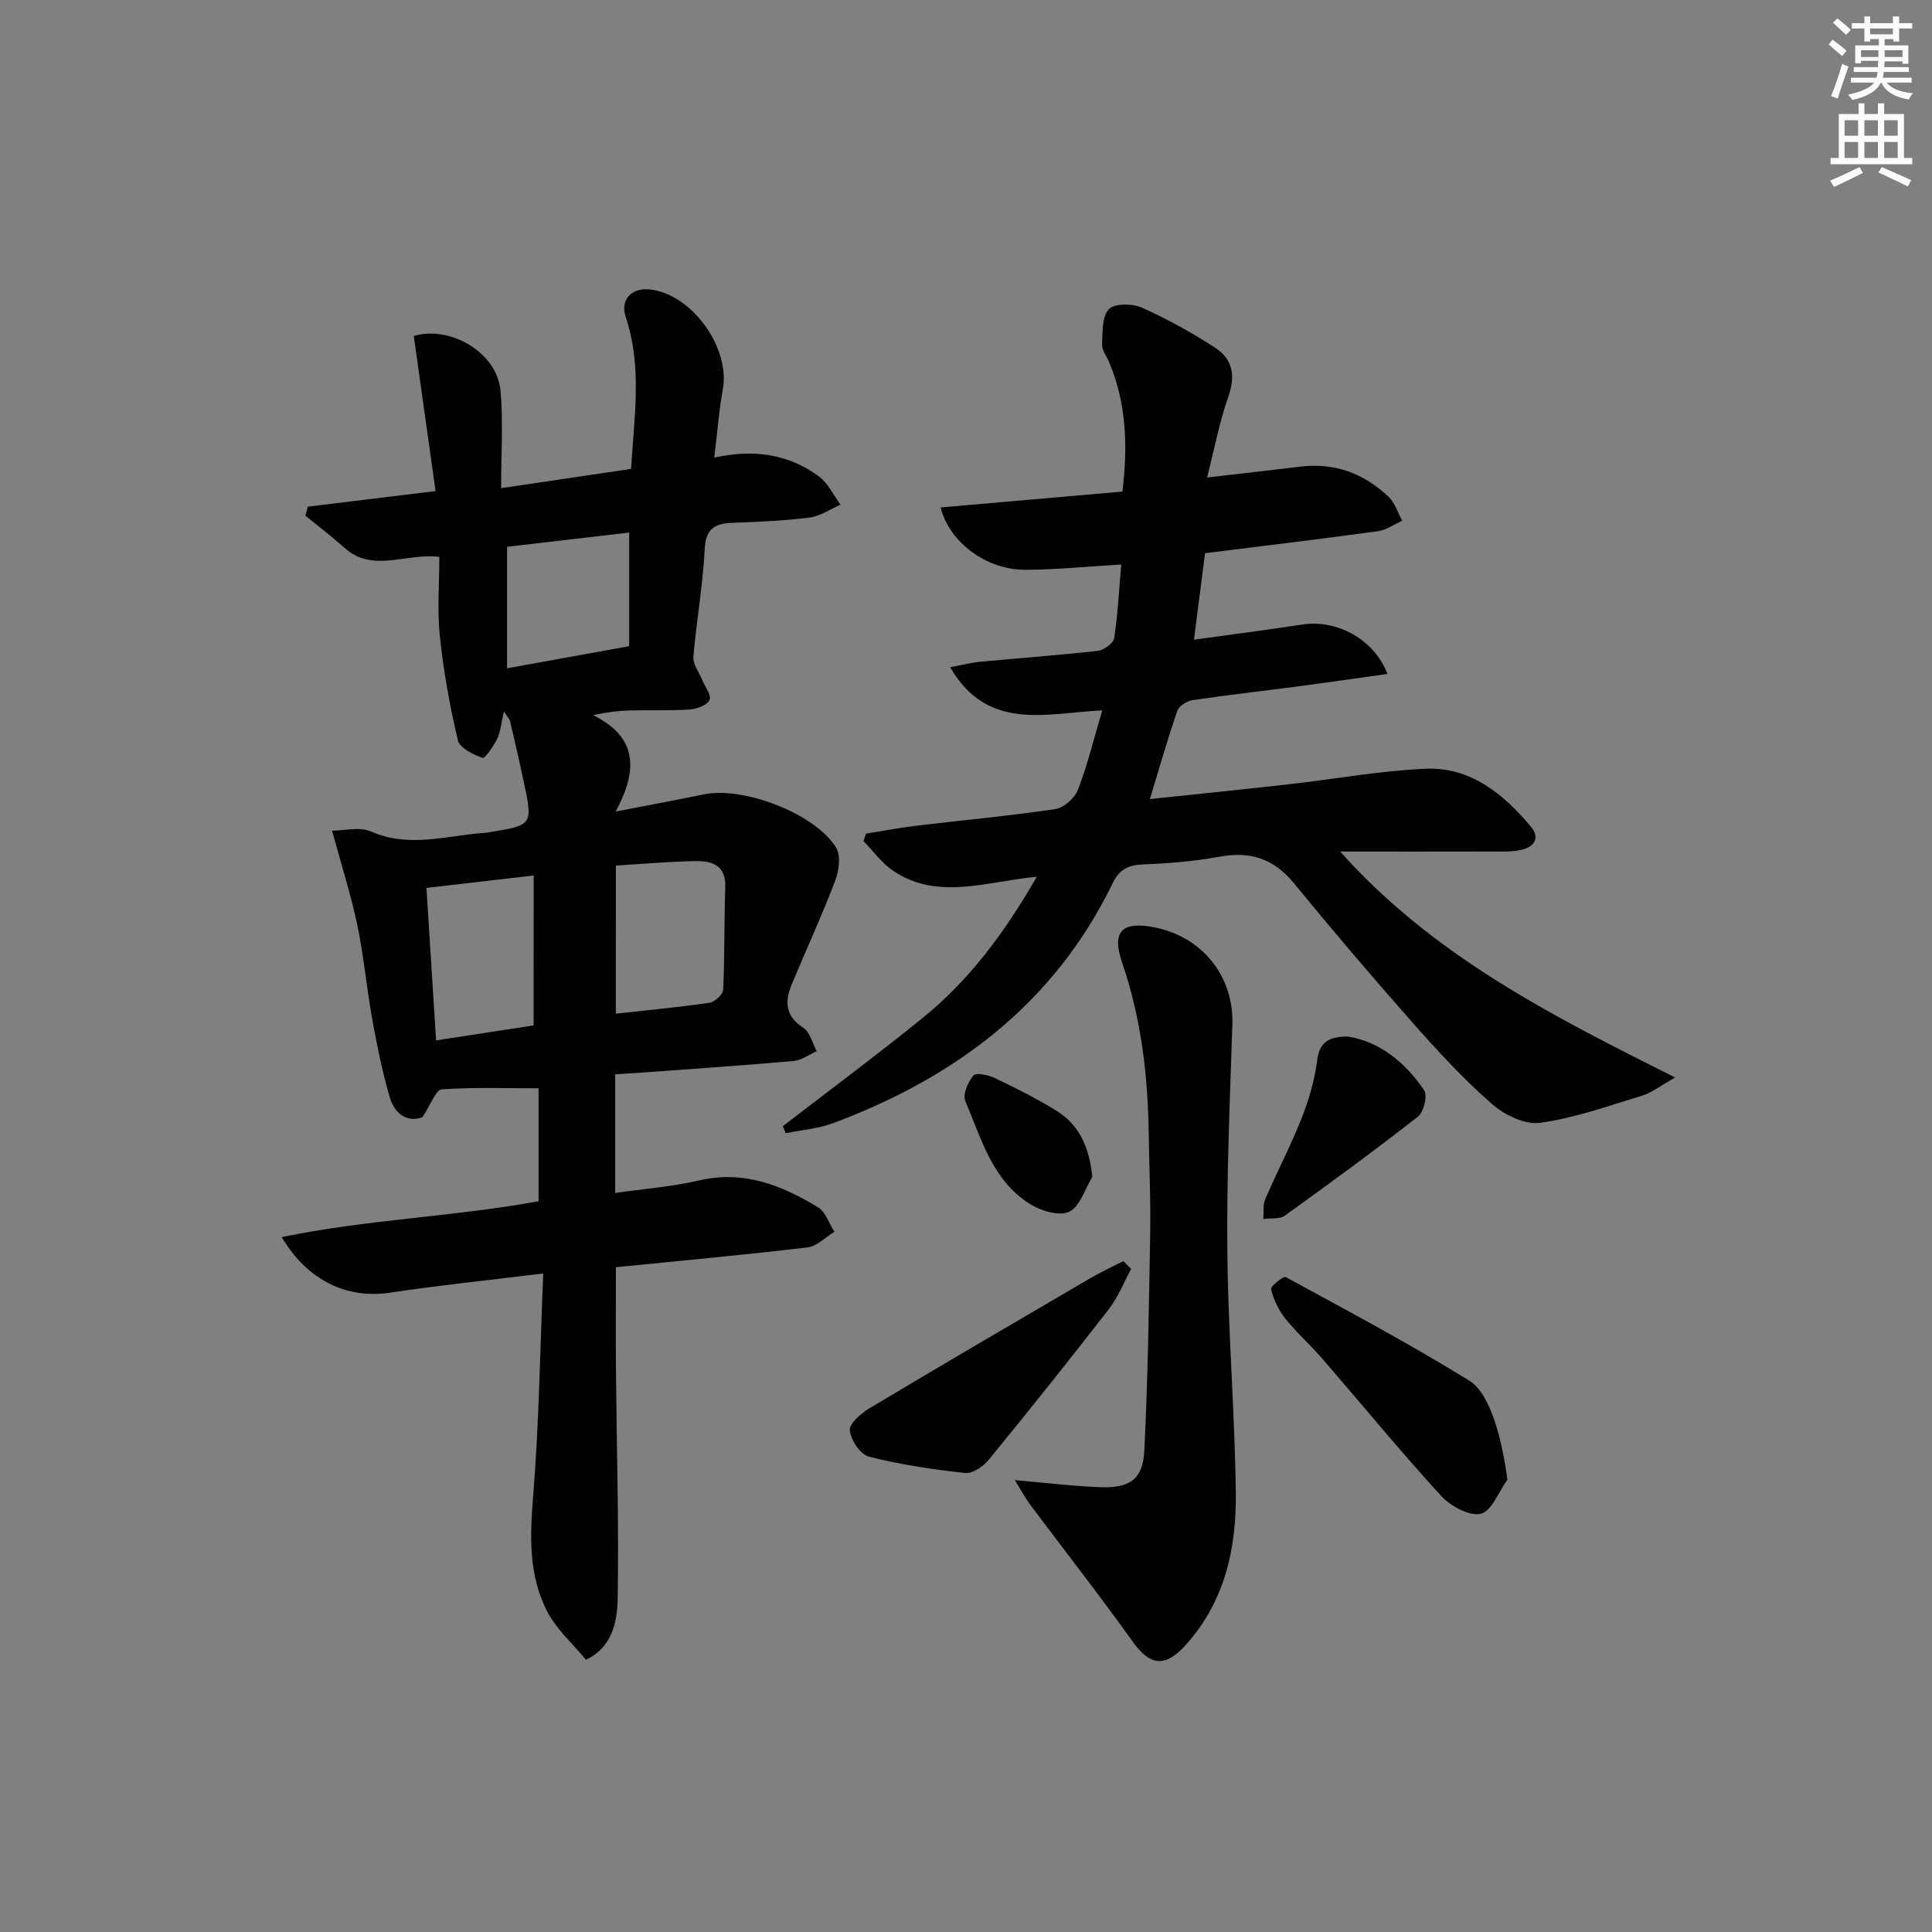 <svg enable-background="new 0 0 400 400" viewBox="0 0 400 400" xmlns="http://www.w3.org/2000/svg"><rect x="0" y="0" width="400" height="400" fill="#808080" stroke="none"/><g fill="#010100"><path d="m112.47 263.66c-11.61 1.43-21.69 2.46-31.69 3.97-8.81 1.33-17.01-2.35-22.46-11.5 17.76-3.68 35.58-4.2 53.19-7.43 0-8.11 0-16.18 0-23.38-6.91 0-13.51-.24-20.07.22-1.19.08-2.17 3.03-3.97 5.74-2.69 1.11-5.66-.21-6.82-4.22-1.51-5.24-2.6-10.62-3.57-15.99-1.18-6.52-1.76-13.15-3.12-19.63-1.32-6.27-3.29-12.41-5.21-19.45 2.49 0 5.7-.88 8.07.16 8.11 3.57 16.04.7 24.04.25.16-.01.32-.09.49-.11 9-1.45 9.02-1.45 7.02-10.76-.87-4.06-1.79-8.1-2.74-12.14-.11-.46-.51-.85-1.3-2.08-.6 2.57-.7 4.25-1.39 5.64-.76 1.54-2.54 4.15-3.03 3.97-1.95-.7-4.73-2.05-5.11-3.65-1.68-7.07-2.97-14.28-3.73-21.51-.57-5.4-.11-10.91-.11-16.48-7.09-.79-13.78 3.36-19.58-1.81-2.63-2.34-5.43-4.48-8.15-6.71.17-.62.33-1.24.5-1.86 8.54-1.04 17.08-2.09 26.45-3.23-1.53-10.91-3.02-21.46-4.51-32.11 7.44-2.24 17.25 3.36 17.96 11.35.57 6.41.12 12.9.12 20.16 9.53-1.41 18.15-2.69 26.9-3.99.66-10.74 2.33-21.13-1.09-31.42-1.26-3.77 1.33-6.31 5.44-5.68 8.57 1.31 16.19 12.2 14.65 20.63-.8 4.38-1.12 8.84-1.76 14.13 8.15-1.8 15.4-.74 21.67 3.91 1.89 1.4 3 3.87 4.46 5.85-2.13.92-4.2 2.37-6.41 2.65-5.27.67-10.61.9-15.92 1.09-3.68.13-5.58 1.17-5.79 5.47-.37 7.45-1.72 14.85-2.34 22.29-.13 1.5 1.14 3.12 1.78 4.68.59 1.44 2 3.23 1.57 4.22-.47 1.08-2.61 1.89-4.08 1.99-4.15.28-8.33.09-12.49.2-2.29.06-4.57.33-7.56.97 9.28 4.55 9.31 11.42 4.69 19.96 6.94-1.35 12.59-2.37 18.21-3.55 8.12-1.7 22.94 3.87 27.39 10.95 1.03 1.64.66 4.78-.12 6.83-2.76 7.26-6.02 14.33-9.01 21.5-1.49 3.56-1.4 6.6 2.38 9.05 1.39.9 1.88 3.18 2.77 4.83-1.58.7-3.12 1.89-4.75 2.03-10.43.93-20.88 1.63-31.32 2.4-1.79.13-3.59.23-5.65.36v24.57c6.01-.87 11.79-1.29 17.36-2.59 9.21-2.16 17.08.99 24.6 5.53 1.59.96 2.31 3.35 3.43 5.09-1.85 1.12-3.62 3.01-5.57 3.24-13.03 1.55-26.09 2.74-39.67 4.1 0 7.32-.05 14.56.01 21.79.14 15.64.62 31.28.35 46.91-.08 4.79-1.19 10.06-6.57 12.57-2.7-3.27-6.03-6.21-7.96-9.89-3.9-7.44-3.66-15.5-2.98-23.82 1.23-15.03 1.43-30.16 2.1-46.26zm15.03-53.79c6.65-.74 13.07-1.33 19.44-2.27 1.08-.16 2.75-1.72 2.79-2.7.32-7.08.19-14.17.43-21.26.15-4.43-2.68-5.41-6.03-5.36-5.41.08-10.81.58-16.62.92-.01 10.31-.01 20.2-.01 30.67zm-17.01-28.61c-7.78.9-15 1.74-22.2 2.57.7 11.03 1.34 21.2 2 31.57 7.08-1.09 13.75-2.11 20.19-3.1.01-10.48.01-20.54.01-31.04zm19.77-47.47c0-8.05 0-15.6 0-23.53-8.58 1-17.05 1.99-25.28 2.95v25.15c8.6-1.55 16.53-2.98 25.28-4.57z"/><path d="m214.66 181.52c-10.61 1.01-20.58 4.99-29.82-1.29-2.33-1.58-4.07-4.05-6.07-6.11.18-.51.36-1.02.53-1.53 3.5-.55 6.98-1.22 10.49-1.64 9.57-1.15 19.17-2.02 28.7-3.44 1.77-.26 4.01-2.27 4.68-4 1.97-5.08 3.26-10.42 5.04-16.44-11.57.56-23.7 4.49-31.49-8.93 2.5-.46 4.35-.95 6.23-1.13 8.11-.77 16.24-1.34 24.32-2.26 1.26-.14 3.23-1.55 3.4-2.6.76-4.88 1-9.84 1.47-15.27-7.01.41-13.4 1.06-19.79 1.09-8.03.05-15.77-5.6-17.61-12.91 12.55-1.09 25-2.18 37.65-3.28 1.13-9.46.83-18.28-2.75-26.79-.52-1.22-1.5-2.46-1.46-3.66.1-2.52-.05-5.75 1.39-7.31 1.14-1.23 4.86-1.21 6.82-.34 5.26 2.34 10.35 5.18 15.19 8.31 3.58 2.32 4.29 5.76 2.75 10.08-1.85 5.21-2.86 10.72-4.41 16.79 7.25-.84 13.29-1.52 19.33-2.25 7.1-.87 13.17 1.43 18.24 6.25 1.32 1.26 1.91 3.29 2.83 4.96-1.69.75-3.33 1.93-5.09 2.17-11.82 1.62-23.67 3.03-35.74 4.54-.74 5.75-1.46 11.43-2.29 17.91 7.8-1.08 15.14-2.02 22.45-3.14 7.12-1.09 14.84 3.03 17.61 10.23-6.14.86-12.11 1.73-18.08 2.52-7.41.98-14.84 1.81-22.22 2.9-1.18.17-2.84 1.19-3.19 2.19-2 5.75-3.66 11.62-5.7 18.3 9.95-1.06 19.35-2 28.73-3.06 9.41-1.06 18.78-2.78 28.22-3.22 9.36-.43 16.19 5.14 21.92 11.97 1.98 2.36.68 4.18-1.84 4.79-2.06.5-4.29.37-6.45.38-9.97.03-19.94.01-31.18.01 19.24 21.53 43.55 33.86 69.36 46.78-3.11 1.74-4.86 3.15-6.85 3.75-6.98 2.13-13.96 4.64-21.13 5.63-3.15.44-7.42-1.67-10.02-3.95-5.86-5.14-11.2-10.93-16.37-16.79-8.38-9.48-16.58-19.12-24.6-28.91-4.16-5.07-9.02-6.62-15.37-5.45-5.21.96-10.55 1.39-15.86 1.6-3.03.12-4.89 1.06-6.23 3.82-12.09 24.95-32.53 40.27-57.9 49.74-3.11 1.16-6.55 1.42-9.84 2.09-.19-.49-.38-.97-.58-1.46 9.63-7.43 19.41-14.68 28.86-22.34 9.68-7.81 17.02-17.64 23.72-29.3z"/><path d="m210.11 306.45c6.75.57 12.3 1.28 17.87 1.46 5.97.2 8.65-1.69 8.94-7.56.75-15.08.96-30.19 1.22-45.28.11-6.65-.21-13.31-.3-19.96-.15-12.18-1.52-24.14-5.5-35.76-2.22-6.48-.1-8.66 6.58-7.37 10.06 1.94 16.56 10.24 16.23 20.13-.52 15.74-1.2 31.49-1.04 47.22.16 16.61 1.56 33.2 1.75 49.81.13 11.47-2.28 22.46-10.36 31.42-4.33 4.8-7.41 4.35-11.07-.79-6.84-9.58-14.11-18.84-21.16-28.27-1-1.33-1.77-2.82-3.16-5.05z"/><path d="m234.19 262.72c-1.52 2.79-2.7 5.85-4.62 8.33-8.14 10.5-16.44 20.88-24.85 31.17-1.13 1.39-3.36 2.91-4.9 2.75-6.7-.73-13.41-1.73-19.93-3.39-1.76-.45-3.75-3.43-3.95-5.42-.14-1.4 2.3-3.53 4.04-4.57 15.09-9.03 30.27-17.9 45.44-26.77 2.32-1.36 4.76-2.49 7.15-3.73.54.54 1.08 1.09 1.62 1.63z"/><path d="m312.09 306.35c-1.81 2.5-3.27 6.55-5.53 7.06-2.39.54-6.28-1.62-8.25-3.76-8.4-9.19-16.3-18.83-24.45-28.25-2.5-2.89-5.38-5.45-7.76-8.42-1.38-1.73-2.41-3.91-2.95-6.05-.15-.59 2.58-2.78 3.05-2.52 12.78 6.95 25.64 13.81 38.02 21.45 4.43 2.74 6.79 12.36 7.87 20.49z"/><path d="m279.05 214.6c6.43 1.01 11.85 5.23 15.82 11.17.73 1.09-.11 4.48-1.31 5.42-9.01 7.05-18.25 13.81-27.54 20.49-1.09.78-2.95.49-4.46.7.11-1.38-.12-2.9.4-4.11 2.42-5.63 5.28-11.08 7.53-16.77 1.5-3.8 2.68-7.84 3.2-11.88.46-3.58 2.02-5.01 6.36-5.02z"/><path d="m226.15 243.66c-1.54 2.52-2.54 6.13-4.78 7.22-2 .97-5.78-.15-8.04-1.55-7.86-4.85-10.15-13.56-13.48-21.4-.57-1.35.56-3.91 1.68-5.26.53-.64 3.08-.12 4.41.52 4.32 2.06 8.63 4.21 12.7 6.72 4.78 2.95 6.87 7.5 7.51 13.75z"/></g><path d="m378.6 9.2.8-1c.9.7 1.9 1.4 2.9 2.3l-.9 1.1c-1.1-.9-2-1.7-2.8-2.4zm.5 10.7c.9-2.1 1.6-4.3 2.3-6.7.4.2.8.4 1.3.6-.7 2.1-1.5 4.2-2.2 6.6zm.4-15.2.9-.9c1 .8 2 1.6 2.8 2.4l-1 1c-1-.9-1.9-1.8-2.7-2.5zm12.5-1.3h1.2v1.4h2.7v1.1h-2.7v2.7h-1.2v-.5h-1.8v1.3h4.9v3.8h-1.2v-.5h-3.7c0 .4-.1.9-.1 1.2h5.1v1h-5.2c0 .5-.1.9-.2 1.2h6v1h-5.2c1.1 1.3 2.9 2 5.5 2.2-.4.4-.7.8-.9 1.3-2.9-.5-4.8-1.6-5.7-3.5h-.1c-.8 1.7-2.7 2.9-5.9 3.6-.2-.4-.6-.8-.9-1.1 2.8-.6 4.6-1.4 5.4-2.5h-4.8v-1h5.3c.1-.3.2-.7.2-1.2h-4.9v-1h5c0-.4 0-.8.1-1.3h-3.6v.5h-1.2v-3.7h4.9v-1.3h-1.8v.5h-1.2v-2.7h-2.6v-1.1h2.6v-1.4h1.2v1.4h4.7v-1.4zm-6.7 8.4h3.6c0-.4 0-.9 0-1.4h-3.6zm1.9-4.7h4.7v-1.2h-4.7zm6.7 3.3h-3.7v1.4h3.7z" fill="#fbfcfa"/><path d="m384.7 21.4h1.3v2.2h2.8v-2.2h1.3v2.2h4.1v9.1h1.7v1.3h-16.9v-1.3h1.7v-9.1h4.1v-2.2zm.3 13.2.7 1.2c-1.8.9-3.8 1.9-6 2.9-.2-.4-.5-.8-.8-1.3 2.4-1 4.4-2 6.1-2.8zm-3.1-6.5h2.8v-3.2h-2.8zm0 4.6h2.8v-3.3h-2.8zm4.1-4.6h2.8v-3.2h-2.8zm0 4.6h2.8v-3.3h-2.8v3.2zm3.6 1.9c2.1.9 4.1 1.8 6.1 2.7l-.7 1.3c-2.2-1.1-4.2-2-6.1-2.9zm3.3-9.7h-2.8v3.2h2.8zm-2.8 7.8h2.8v-3.3h-2.8z" fill="#fbfcfa"/></svg>